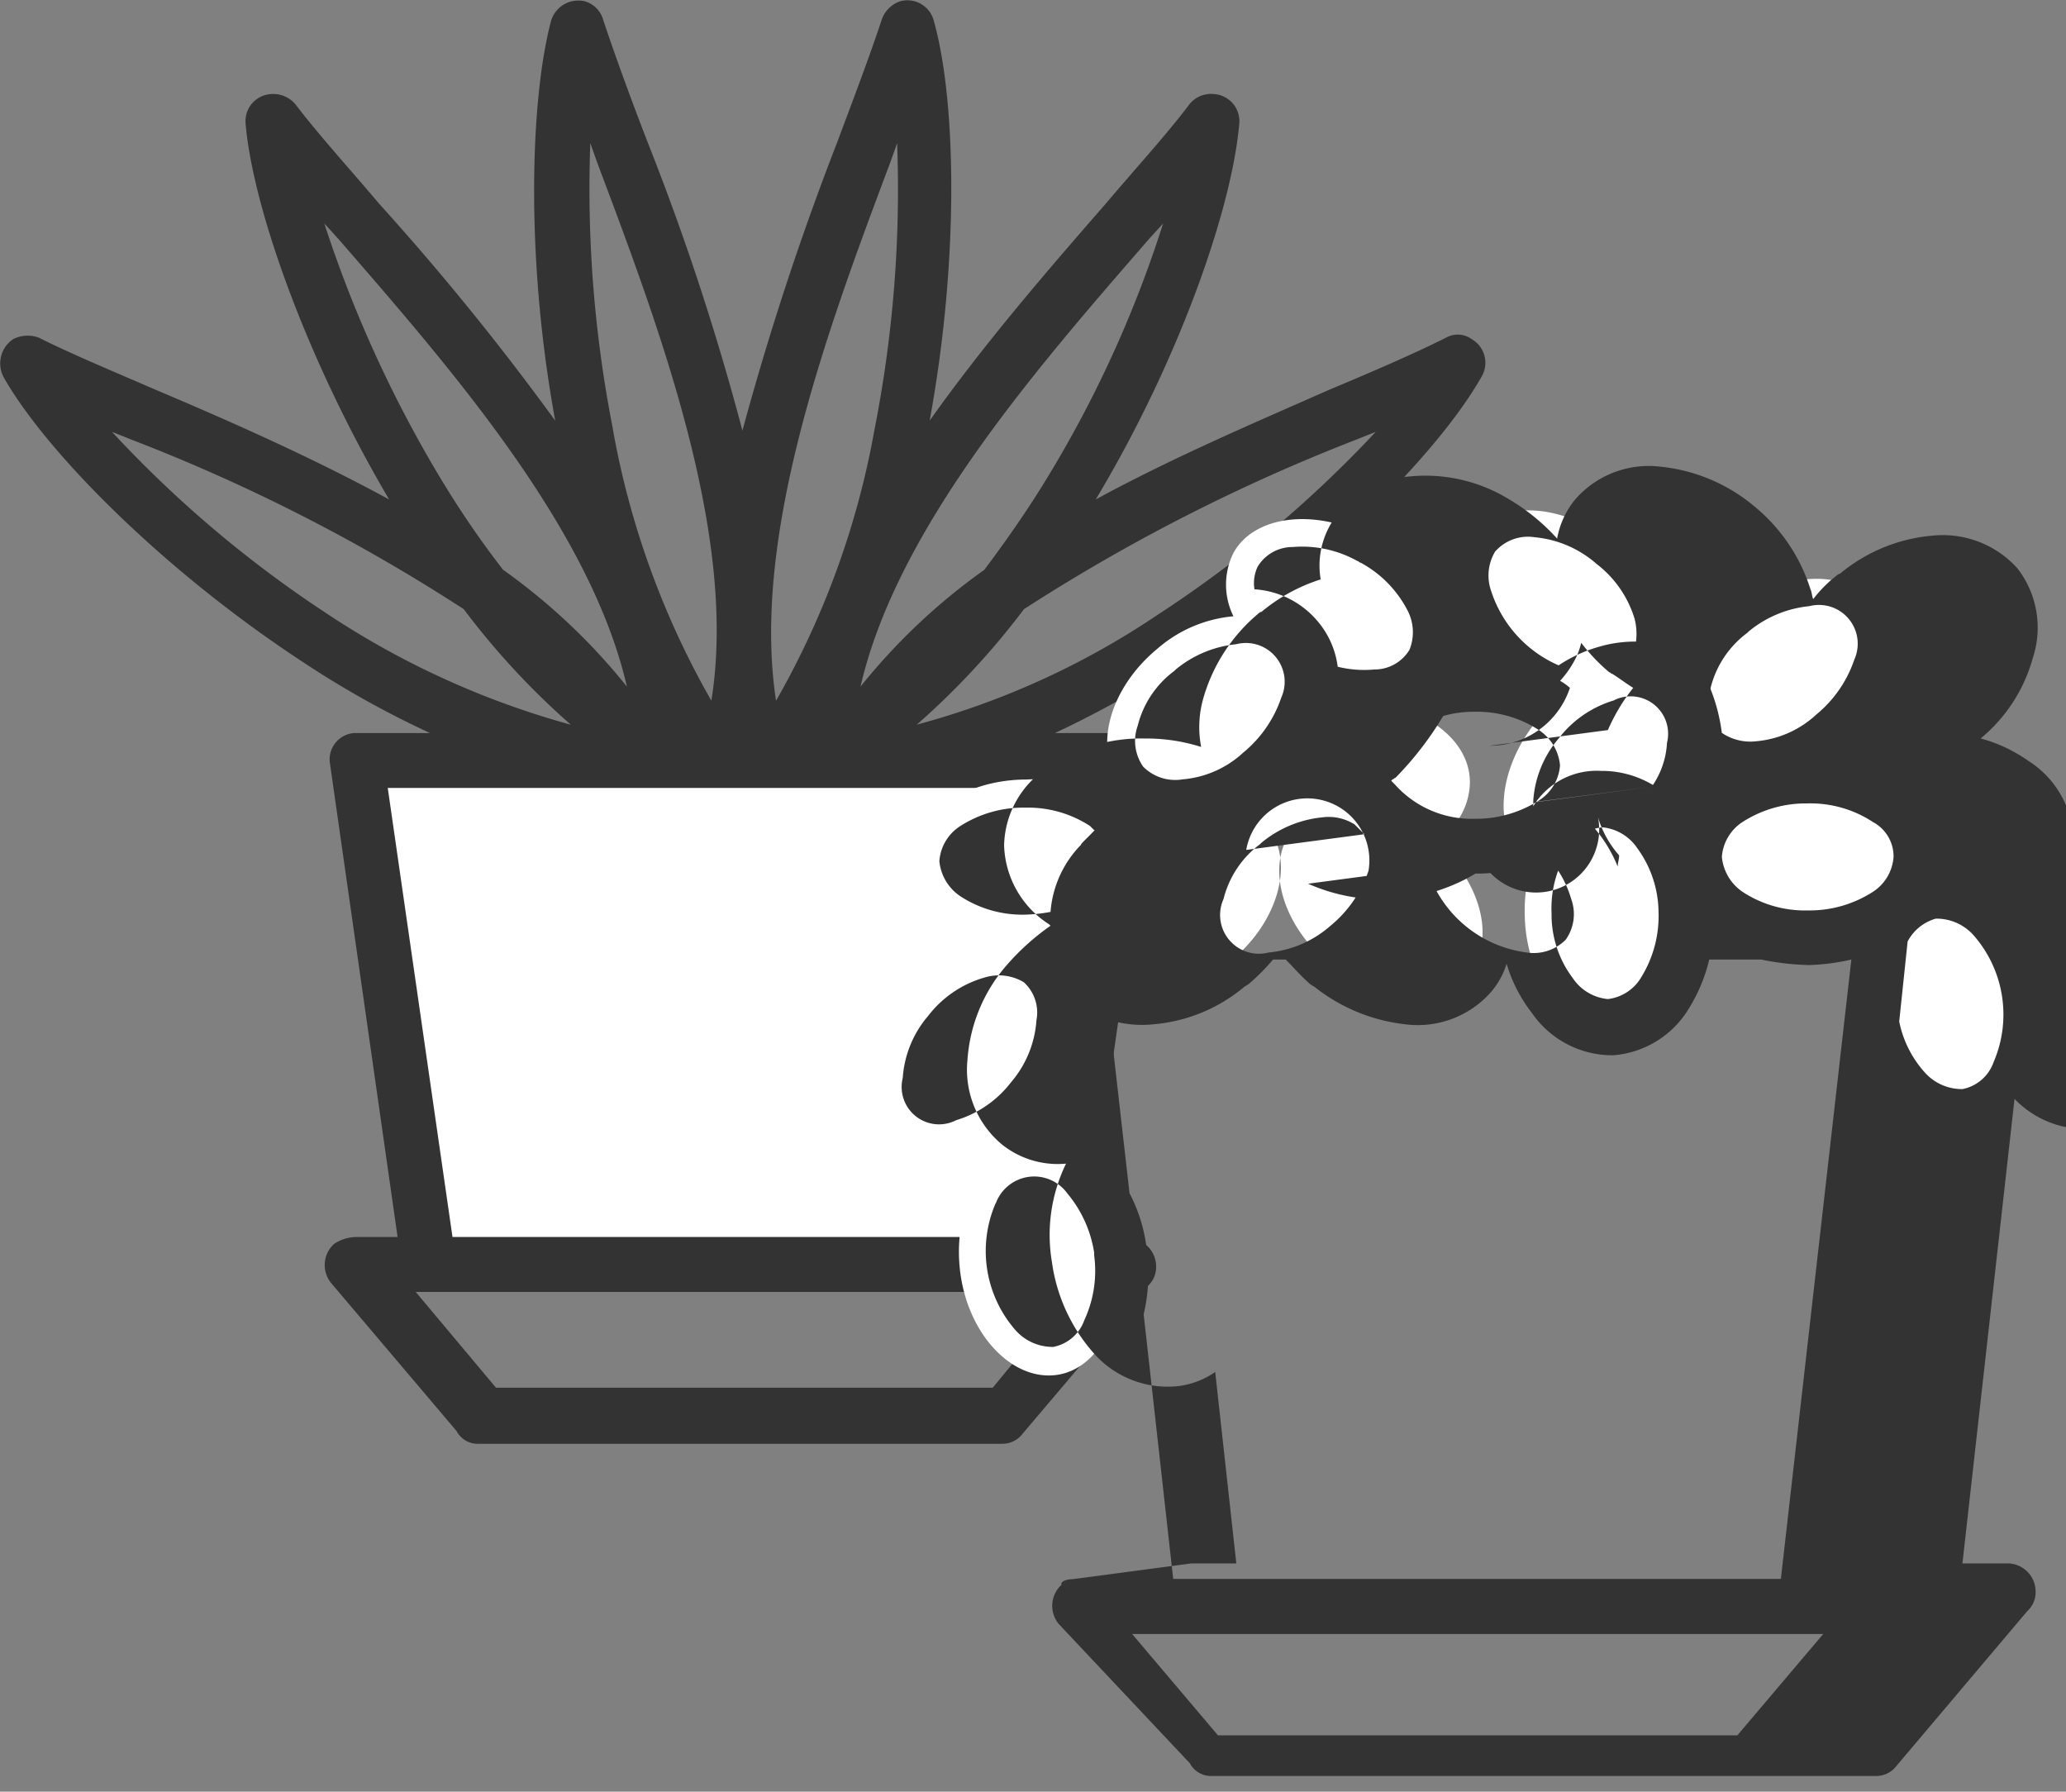 <svg xmlns="http://www.w3.org/2000/svg" viewBox="0 0 74.967 65">
  <rect x="0" y="0" width="74.967" height="65" fill="#808080" stroke="none"/>
  <defs>
    <style>
      .cls-1 {
        fill: #fff;
        fill-rule: evenodd;
      }

      .cls-2 {
        fill: #333;
      }
    </style>
  </defs>
  <g id="Group_1180" data-name="Group 1180" transform="translate(-1401.059 -2189.223)">
    <path id="Path_12747" data-name="Path 12747" class="cls-1" d="M280.4,303.2h28.088l-2.6,18.283H283Z" transform="translate(1133.601 1913.589)"/>
    <path id="Path_12749" data-name="Path 12749" class="cls-2" d="M293.944,296.093h-23.8l2.911,3.473h18.028Zm-3.166-26.2c.766-1.021,1.481-2.043,2.145-3.115a42.383,42.383,0,0,0,4.341-9.448l-.511.562c-4.035,4.647-9.141,10.469-10.469,16.24A22.287,22.287,0,0,1,290.778,269.894Zm-7.558,4.749a30.644,30.644,0,0,0,3.575-9.856,44.959,44.959,0,0,0,.817-10.367l-.255.715C285.109,261.11,282.3,268.669,283.219,274.644Zm-5.924-9.856a30.645,30.645,0,0,0,3.575,9.856c.97-5.975-1.89-13.533-4.137-19.509l-.255-.715A44.956,44.956,0,0,0,277.3,264.787Zm-6.128,1.992a33.6,33.6,0,0,0,2.145,3.115,22.287,22.287,0,0,1,4.494,4.239c-1.328-5.771-6.435-11.593-10.469-16.24l-.511-.562A44.818,44.818,0,0,0,271.167,266.779Zm4.6,8.733a27.73,27.73,0,0,1-3.881-4.188,64.92,64.92,0,0,0-12-6.128l-.766-.306a42.254,42.254,0,0,0,7.865,6.639A30.6,30.6,0,0,0,275.763,275.512Zm-4.29,18.589h21.092l2.349-16.291h-25.79Zm-3.473,0h1.481l-2.451-17.159a.959.959,0,0,1,.868-1.124h2.758a34.75,34.75,0,0,1-4.647-2.6c-5.056-3.32-9.295-7.609-10.827-10.316a1.063,1.063,0,0,1,.357-1.379,1.165,1.165,0,0,1,.919-.051h0c1.226.613,2.707,1.226,4.239,1.89,2.656,1.124,5.669,2.451,8.478,3.983-3.013-5.107-4.954-10.622-5.209-13.636a.983.983,0,0,1,.919-1.072,1.05,1.05,0,0,1,.919.409c.817,1.072,1.89,2.247,3.013,3.575a94.609,94.609,0,0,1,6.384,7.865c-1.072-5.822-.919-11.593-.153-14.5a1.032,1.032,0,0,1,1.226-.715.964.964,0,0,1,.664.664h0c.46,1.379,1.021,2.911,1.634,4.494a92.262,92.262,0,0,1,3.422,10.418,103.836,103.836,0,0,1,3.422-10.418c.613-1.634,1.175-3.115,1.634-4.494h0a1.071,1.071,0,0,1,.664-.664.99.99,0,0,1,1.226.715c.817,2.911.919,8.682-.153,14.5,1.992-2.809,4.29-5.464,6.384-7.865,1.124-1.328,2.2-2.5,3.013-3.575a1,1,0,0,1,.919-.409.983.983,0,0,1,.919,1.072c-.255,3.013-2.145,8.529-5.209,13.636,2.809-1.532,5.822-2.809,8.478-3.983,1.583-.664,3.013-1.277,4.239-1.89h0a.858.858,0,0,1,.919.051.99.99,0,0,1,.358,1.379c-1.532,2.707-5.771,7.048-10.827,10.316a37.428,37.428,0,0,1-4.647,2.6h2.6a1.024,1.024,0,0,1,1.021,1.021v.2l-2.451,17.108h1.481a1.024,1.024,0,0,1,1.021,1.021.927.927,0,0,1-.306.715l-4.545,5.362a.919.919,0,0,1-.766.357H272.444a.866.866,0,0,1-.817-.46l-4.545-5.362a1.036,1.036,0,0,1,.1-1.43A1.489,1.489,0,0,1,268,294.1Zm20.326-18.589a29.146,29.146,0,0,0,8.733-3.983,42.706,42.706,0,0,0,7.916-6.639l-.766.306a66.561,66.561,0,0,0-12,6.128A27.916,27.916,0,0,1,288.326,275.512Z" transform="translate(1146 1940)"/>
    <path id="Path_12752" data-name="Path 12752" class="cls-1" d="M318.393,303.212c1.43-1.787,3.626-2.4,4.852-1.379,1.277,1.021,1.124,3.268-.306,5.056s-3.626,2.4-4.852,1.379-1.124-3.268.306-5.056Zm13.687-5.618c-.511,1.277.1,3.064,1.634,4.341,1.736,1.43,4.034,1.634,5.056.357,1.021-1.226.46-3.371-1.226-4.8a2.511,2.511,0,0,0,1.277-2.145c0-1.634-1.839-2.911-4.137-2.911a5.342,5.342,0,0,0-1.839.306h0a2.594,2.594,0,0,0,.153-.868c1.839.766,3.728.409,4.443-.868.766-1.43-.2-3.473-2.2-4.545s-4.239-.817-5,.562a2.591,2.591,0,0,0,0,2.3,4.853,4.853,0,0,0-2.758,1.175c-1.736,1.43-2.349,3.626-1.328,4.9.919,1.124,2.809,1.072,4.443.051a2.189,2.189,0,0,0,.511,1.226c-1.072-.868-2.962-.664-4.494.511a4.3,4.3,0,0,0-3.881-1.941c-2.3,0-4.137,1.328-4.137,2.911,0,1.634,1.839,2.911,4.137,2.911a5.341,5.341,0,0,0,1.839-.306,2.052,2.052,0,0,0,.511,1.43c1.021,1.226,3.268,1.072,5.056-.358,1.685-1.379,2.3-3.473,1.43-4.749A1.623,1.623,0,0,0,332.08,297.595Zm16.24-8.426c1.736-1.43,4.034-1.634,5.056-.358,1.021,1.226.46,3.422-1.328,4.9-1.736,1.43-4.034,1.634-5.056.358l-.051-.051a4.993,4.993,0,0,1-1.175,2.809c-.051.051-.1.153-.153.2a4.917,4.917,0,0,1,1.021,2.962c.1,2.3-1.175,4.188-2.758,4.239-1.634.051-3.013-1.736-3.064-4.034a5.644,5.644,0,0,1,.255-1.89c-.051-.051-.1-.051-.153-.1-1.277-1.021-1.124-3.268.306-5.056a5.468,5.468,0,0,1,.97-.919,5.283,5.283,0,0,1-1.89-1.021c-1.736-1.43-2.349-3.626-1.328-4.9,1.021-1.226,3.268-1.072,5.056.357,1.685,1.379,2.3,3.473,1.43,4.749a2.751,2.751,0,0,1,.664.358,3.3,3.3,0,0,1,.409.46A4.829,4.829,0,0,1,348.32,289.168Zm2.758,5.924c2.3,0,4.137,1.328,4.137,2.911,0,1.634-1.839,2.911-4.137,2.911s-4.137-1.328-4.137-2.911C346.992,296.42,348.831,295.092,351.078,295.092Zm2.247,8.733c-.306-2.247.715-4.29,2.3-4.494,1.583-.255,3.166,1.379,3.473,3.677.306,2.247-.715,4.29-2.3,4.494S353.683,306.072,353.325,303.825Zm-32.991,9.346c-.306-2.247.715-4.29,2.3-4.494,1.583-.255,3.166,1.379,3.473,3.677.306,2.247-.715,4.29-2.3,4.494S320.64,315.418,320.334,313.171Z" transform="translate(1115.575 1922.258)"/>
    <path id="Path_12753" data-name="Path 12753" class="cls-2" d="M350.736,325.26H325.66l3.115,3.677H347.62Zm-30.489-23.8a3.943,3.943,0,0,0-1.992,1.379,3.861,3.861,0,0,0-.919,2.247,1.357,1.357,0,0,0,1.941,1.532,3.943,3.943,0,0,0,1.992-1.379,3.861,3.861,0,0,0,.919-2.247,1.486,1.486,0,0,0-.46-1.379A1.771,1.771,0,0,0,320.247,301.462Zm.46,8.171a4.362,4.362,0,0,0,.715,4.6,1.8,1.8,0,0,0,1.379.613,1.5,1.5,0,0,0,1.124-.97,4.244,4.244,0,0,0,.357-2.349v-.1a4.395,4.395,0,0,0-.97-2.145,1.484,1.484,0,0,0-2.6.358Zm3.115-13.023c-.153.1.613-.613.46-.511l-.153-.153a4.123,4.123,0,0,0-2.349-.664,4.246,4.246,0,0,0-2.349.664,1.647,1.647,0,0,0-.766,1.277,1.73,1.73,0,0,0,.766,1.277,4.123,4.123,0,0,0,2.349.664,5.629,5.629,0,0,0,.919-.1A3.9,3.9,0,0,1,323.822,296.61Zm-.613,9.448c-.1.153-.255.358-.357.511-.051.051-.1.153-.153.2a2.881,2.881,0,0,1,.613.2Zm18.283-9.244a3.943,3.943,0,0,0-.613,2.3v.1a3.821,3.821,0,0,0,.766,2.247,1.73,1.73,0,0,0,1.277.766h0a1.629,1.629,0,0,0,1.226-.817,4.231,4.231,0,0,0,.613-2.349h0a3.985,3.985,0,0,0-.766-2.3,1.73,1.73,0,0,0-1.277-.766A1.579,1.579,0,0,0,341.492,296.814Zm11.031-1.021a4.123,4.123,0,0,0-2.349-.664,4.246,4.246,0,0,0-2.349.664,1.647,1.647,0,0,0-.766,1.277,1.73,1.73,0,0,0,.766,1.277,4.123,4.123,0,0,0,2.349.664,4.246,4.246,0,0,0,2.349-.664,1.647,1.647,0,0,0,.766-1.277A1.416,1.416,0,0,0,352.523,295.793Zm-.766,5a7.884,7.884,0,0,1-1.532.2,9.5,9.5,0,0,1-1.736-.2H346.6a5.907,5.907,0,0,1-.715,1.736,3.518,3.518,0,0,1-2.758,1.736h-.1a3.542,3.542,0,0,1-2.86-1.532,5.4,5.4,0,0,1-.919-1.787,2.88,2.88,0,0,1-.562,1.021,3.543,3.543,0,0,1-3.115,1.175,6.448,6.448,0,0,1-3.32-1.379c-.051,0-.051-.051-.1-.051-.357-.306-.613-.613-.919-.919h-.46a7.8,7.8,0,0,1-.919.919c-.051,0-.051.051-.1.051a5.9,5.9,0,0,1-3.32,1.379,3.99,3.99,0,0,1-1.583-.153l.715,6.282h0a5.77,5.77,0,0,1,.613,1.941h0a6.519,6.519,0,0,1-.1,2.451l1.072,9.6H349.2Zm2.043-.664-.306,2.911a3.91,3.91,0,0,0,.919,1.839,1.8,1.8,0,0,0,1.379.613,1.5,1.5,0,0,0,1.124-.97,4.362,4.362,0,0,0-.715-4.6,1.8,1.8,0,0,0-1.379-.613A1.668,1.668,0,0,0,353.8,300.134Zm-24.36-10.776a4.084,4.084,0,0,0-2.2.919l-.051.051a3.55,3.55,0,0,0-1.328,1.992,1.626,1.626,0,0,0,.2,1.481h0a1.639,1.639,0,0,0,1.43.46,3.684,3.684,0,0,0,2.2-.97h0a4.416,4.416,0,0,0,1.379-1.992,1.407,1.407,0,0,0-1.634-1.941Zm.664-1.992a3.267,3.267,0,0,1,2.3,1.175,3.164,3.164,0,0,1,.715,1.634,4,4,0,0,0,1.328.1,1.481,1.481,0,0,0,1.277-.715,1.711,1.711,0,0,0-.1-1.481,4.1,4.1,0,0,0-1.685-1.685c-.051,0-.051-.051-.1-.051a4.109,4.109,0,0,0-2.349-.511,1.481,1.481,0,0,0-1.277.715A1.4,1.4,0,0,0,330.1,287.367Zm13.84,1.89a2.211,2.211,0,0,0-.051-.817,3.943,3.943,0,0,0-1.379-1.992h0a3.952,3.952,0,0,0-2.247-.97,1.587,1.587,0,0,0-1.379.46l-.051.051a1.681,1.681,0,0,0-.153,1.43,4.425,4.425,0,0,0,2.451,2.707,5.193,5.193,0,0,1,1.43-.664A4.628,4.628,0,0,1,343.943,289.256Zm3.115,3.319h0a1.835,1.835,0,0,0,1.226.306,3.684,3.684,0,0,0,2.2-.97h0a4.417,4.417,0,0,0,1.379-1.992,1.407,1.407,0,0,0-1.634-1.941,4.084,4.084,0,0,0-2.2.919l-.051.051a3.55,3.55,0,0,0-1.328,1.992v.051A6.586,6.586,0,0,1,347.059,292.576Zm-2.451,1.941-4.29.562a2.7,2.7,0,0,1,2.349-1.124,3.611,3.611,0,0,1,1.89.511,3.039,3.039,0,0,0,.511-1.532,1.357,1.357,0,0,0-1.941-1.532,3.943,3.943,0,0,0-1.992,1.379,3.861,3.861,0,0,0-.919,2.247v.255C340.164,295.282,340.317,295.078,340.317,295.078Zm-10.52,1.736-.358-.357a1.755,1.755,0,0,0-1.175-.255,4.084,4.084,0,0,0-2.2.919l-.051.051a3.551,3.551,0,0,0-1.328,1.992,1.407,1.407,0,0,0,1.634,1.941,3.952,3.952,0,0,0,2.247-.97h0a4.417,4.417,0,0,0,1.379-1.992A1.9,1.9,0,0,0,329.8,296.814Zm8.835-3.779a6.779,6.779,0,0,1,.919-1.532h0c-.255-.153-.511-.357-.766-.511-.051,0-.051-.051-.1-.051a6.717,6.717,0,0,1-1.021-1.072,2.564,2.564,0,0,1-.255.664,3.626,3.626,0,0,1-.511.715,2.163,2.163,0,0,1,.357.255A3.071,3.071,0,0,1,338.632,293.035Zm-.562,3.473a5.086,5.086,0,0,1,.919,1.481c0-.153.051-.255.051-.409a3.678,3.678,0,0,1-.766-1.379A1.068,1.068,0,0,1,338.07,296.508Zm-6.026,1.532c0,.051,0,.051.051.1a4.373,4.373,0,0,0,3.575,2.962,1.639,1.639,0,0,0,1.43-.46,1.6,1.6,0,0,0,.2-1.481,3.884,3.884,0,0,0-.817-1.481,6.331,6.331,0,0,1-2.656.562A6.61,6.61,0,0,1,332.044,298.04Zm-1.124-3.013a3.729,3.729,0,0,0,2.86,1.226,4.246,4.246,0,0,0,2.349-.664,1.647,1.647,0,0,0,.766-1.277,1.73,1.73,0,0,0-.766-1.277,4.123,4.123,0,0,0-2.349-.664,3.983,3.983,0,0,0-1.124.153,11.894,11.894,0,0,1-1.736,2.247c-.051,0-.051.051-.1.051l-.051.051Zm-7.405,28.241h1.634l-.766-6.945a3.01,3.01,0,0,1-1.328.511,3.574,3.574,0,0,1-3.064-1.175,6.276,6.276,0,0,1-1.532-3.32,5.918,5.918,0,0,1,.511-3.575,3.234,3.234,0,0,1-2.349-.715,3.531,3.531,0,0,1-1.226-3.064,5.83,5.83,0,0,1,1.379-3.371,8.758,8.758,0,0,1,1.634-1.481l-.051-.051a3.52,3.52,0,0,1-1.634-2.86,3.451,3.451,0,0,1,1.634-2.86,5.938,5.938,0,0,1,3.473-1.021,6.586,6.586,0,0,1,2.043.306,3.811,3.811,0,0,1,.1-1.839,6.253,6.253,0,0,1,1.992-3.013.178.178,0,0,1,.1-.051,6.33,6.33,0,0,1,2.145-1.175,2.989,2.989,0,0,1,.357-1.992,3.544,3.544,0,0,1,2.809-1.736,5.789,5.789,0,0,1,3.575.766h0a7.551,7.551,0,0,1,1.839,1.481,3.069,3.069,0,0,1,.664-1.43h0a3.543,3.543,0,0,1,3.115-1.175,6.283,6.283,0,0,1,3.371,1.43h0a6.372,6.372,0,0,1,2.043,3.013c.051.1.051.255.1.357a4.656,4.656,0,0,1,.868-.868.178.178,0,0,1,.1-.051,6.045,6.045,0,0,1,3.32-1.379,3.652,3.652,0,0,1,3.115,1.175,3.512,3.512,0,0,1,.562,3.268,5.768,5.768,0,0,1-1.89,2.911,5.471,5.471,0,0,1,1.736.817,3.52,3.52,0,0,1,1.634,2.86v.255a3.78,3.78,0,0,1,2.4,1.226,6.276,6.276,0,0,1,1.532,3.32,6.084,6.084,0,0,1-.511,3.626,3.612,3.612,0,0,1-2.6,2.043,3.55,3.55,0,0,1-2.962-1.072l-1.89,16.853h1.634a1.024,1.024,0,0,1,1.021,1.021.927.927,0,0,1-.306.715l-4.749,5.618a.919.919,0,0,1-.766.357H328.571a.866.866,0,0,1-.817-.46L323,324.9a1.036,1.036,0,0,1,.1-1.43c-.051-.1.153-.2.408-.2Zm7.252-28.344Z" transform="translate(1116.48 1923.243)"/>
  </g>
</svg>
